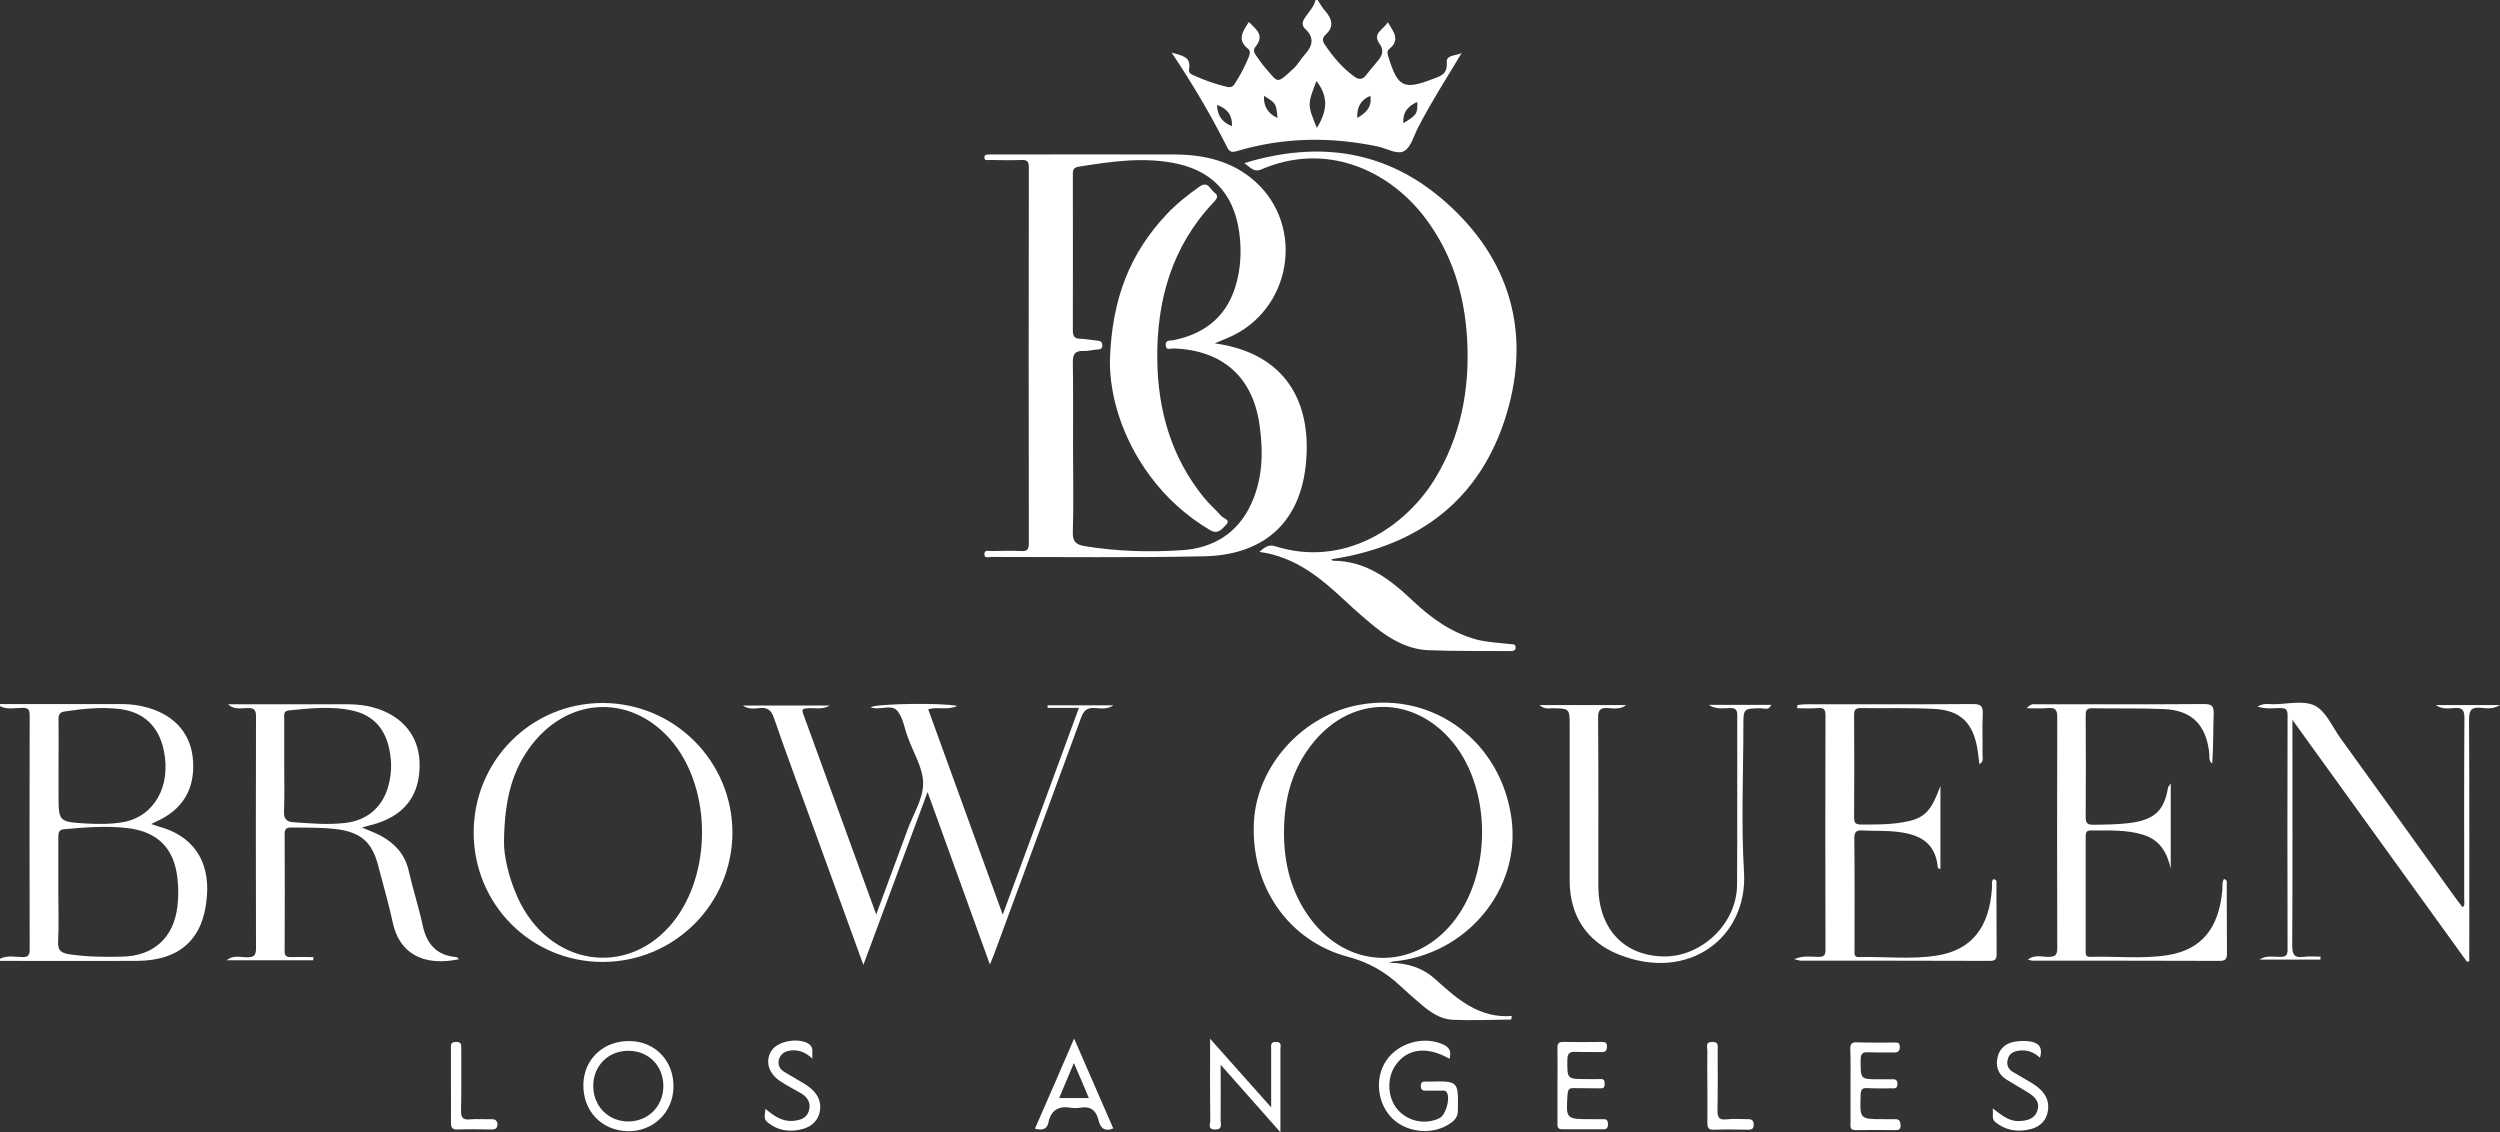 <svg width="552" height="250" viewBox="0 0 552 250" fill="none" xmlns="http://www.w3.org/2000/svg">
<rect x="0" y="0" width="552" height="250" fill="#333333" stroke="none"/>
<path d="M273.095 33.364C283.414 30.289 293.873 30.149 304.379 32.386C306.284 32.805 308.562 34.25 310.096 33.318C311.584 32.432 312.141 30.009 313.071 28.239C316 22.554 319.439 17.195 322.74 11.696C321.531 12.349 319.3 12.069 319.44 13.746C319.672 16.403 318.045 16.822 316.279 17.474C309.957 19.898 308.609 19.245 306.563 12.582C306.377 11.929 306.145 11.277 306.749 10.811C309.259 8.807 307.679 6.99 306.424 4.893C305.541 6.57 302.938 7.269 304.565 9.599C305.634 11.09 305.262 12.209 304.239 13.42C303.356 14.445 302.473 15.517 301.636 16.589C300.846 17.614 300.056 17.661 298.986 16.869C296.337 14.958 294.292 12.488 292.479 9.786C291.921 8.947 292.014 8.294 292.665 7.689C294.663 5.871 294.106 4.147 292.572 2.377C291.921 1.678 291.456 0.792 290.945 0H290.48C290.108 1.538 288.992 2.61 288.156 3.868C287.505 4.846 287.365 5.638 288.249 6.431C290.247 8.341 289.829 10.112 288.156 11.976C287.226 13.001 286.575 14.259 285.599 15.145C281.694 18.779 282.299 18.267 279.231 14.818C278.533 14.026 278.022 13.141 277.371 12.302C276.86 11.65 276.674 10.951 277.232 10.298C279.324 7.735 277.278 6.431 275.744 4.846C274.443 6.897 273.048 8.76 275.558 10.764C276.163 11.23 275.977 11.836 275.744 12.535C274.908 14.632 273.838 16.636 272.63 18.5C272.165 19.198 271.7 19.385 270.817 19.152C268.307 18.546 265.89 17.707 263.565 16.636C262.915 16.356 262.403 16.076 262.543 15.284C263.054 12.395 260.869 12.302 258.685 11.603C263.333 18.546 267.377 25.396 270.956 32.526C271.468 33.597 272.072 33.691 273.095 33.364ZM312.932 22.507C313.025 25.116 312.839 25.349 309.864 27.213C309.678 24.651 310.979 23.392 312.932 22.507ZM302.566 21.156C302.984 23.672 301.59 24.93 299.684 26.049C299.591 23.765 300.334 22.088 302.566 21.156ZM290.666 17.894C293.222 21.109 293.222 24.324 290.759 28.239C288.667 23.113 288.667 23.113 290.666 17.894ZM279.091 21.156C281.787 22.833 281.787 22.833 282.066 26.049C280.114 25.116 278.952 23.672 279.091 21.156ZM268.725 23.159C270.91 23.951 272.119 25.349 272.026 27.866C269.794 26.98 268.772 25.489 268.725 23.159Z" fill="white"/>
<path d="M35.003 182.479C34.584 182.339 34.166 182.199 33.562 182.013C33.515 182.013 33.469 181.966 33.376 181.966C33.422 181.92 33.469 181.92 33.515 181.873C33.98 181.64 34.259 181.547 34.491 181.407C40.302 178.798 43.044 174.278 42.626 167.987C42.254 162.209 38.768 158.062 32.771 156.291C30.819 155.732 28.867 155.452 26.821 155.452C17.896 155.452 8.925 155.452 0 155.452V155.918C1.58 156.757 3.3 156.291 4.974 156.291C6.275 156.291 6.554 156.71 6.554 157.968C6.508 175.21 6.508 192.405 6.554 209.646C6.554 210.857 6.275 211.323 4.974 211.323C3.3 211.323 1.627 210.857 0 211.696V212.162C10.087 212.162 20.128 212.209 30.215 212.162C39.837 212.116 45.043 207.223 45.694 197.763C46.298 189.935 42.487 184.483 35.003 182.479ZM14.317 157.083C18.408 156.477 22.498 156.058 26.589 156.57C31.842 157.269 35.096 160.485 36.165 165.704C37.838 173.625 34.026 180.336 27.1 181.547C24.404 182.013 21.615 181.966 18.919 181.827C12.923 181.454 12.923 181.407 12.923 175.303V169.245C12.923 165.843 12.969 162.488 12.923 159.087C12.876 158.015 13.016 157.269 14.317 157.083ZM39.186 200.047C38.396 207.036 33.934 211.09 26.961 211.23C23.103 211.323 19.244 211.277 15.386 210.718C13.573 210.438 12.737 209.972 12.83 207.922C13.016 204.24 12.876 200.513 12.876 196.785C12.876 192.824 12.876 188.863 12.876 184.902C12.876 183.924 12.923 183.178 14.224 183.085C18.873 182.665 23.567 182.293 28.216 182.852C34.863 183.644 38.489 187.372 39.186 193.989C39.419 195.993 39.419 198.089 39.186 200.047Z" fill="white"/>
<path d="M288.249 103.215C289.922 89.282 284.204 78.006 268.214 75.815C269.515 75.256 270.306 74.93 271.096 74.604C285.088 68.733 288.342 50.093 277.092 40.028C272.072 35.554 265.936 34.157 259.428 34.11C246.227 34.063 232.979 34.11 219.777 34.11C219.359 34.11 218.987 34.11 218.569 34.11C218.057 34.157 217.314 33.97 217.36 34.855C217.407 35.554 218.104 35.322 218.522 35.322C220.846 35.368 223.217 35.415 225.541 35.322C226.796 35.275 227.168 35.648 227.168 36.906C227.122 64.585 227.122 92.311 227.168 119.991C227.168 121.435 226.704 121.761 225.402 121.668C223.217 121.575 221.032 121.622 218.848 121.668C218.29 121.668 217.36 121.342 217.36 122.321C217.314 123.392 218.29 122.973 218.801 122.973C234.42 122.973 250.085 123.159 265.75 122.833C278.766 122.6 286.761 115.657 288.249 103.215ZM276.256 111.277C273.281 117.754 267.889 121.016 261.009 121.482C253.85 121.948 246.692 121.761 239.533 120.596C237.488 120.27 236.791 119.478 236.884 117.381C237.069 111.23 236.93 105.126 236.93 98.975C236.93 92.684 236.977 86.393 236.884 80.103C236.837 78.285 237.302 77.4 239.254 77.493C240.277 77.54 241.346 77.213 242.369 77.167C243.019 77.12 243.438 76.98 243.391 76.188C243.345 75.443 242.927 75.256 242.276 75.21C240.974 75.07 239.719 74.837 238.418 74.79C237.116 74.744 236.884 74.091 236.884 72.926C236.93 61.556 236.884 50.14 236.884 38.77C236.884 37.884 236.791 37.046 238.092 36.813C245.437 35.648 252.781 34.529 260.172 36.207C268.493 38.117 273.002 43.756 273.792 52.796C274.071 55.965 273.885 59.087 273.095 62.162C271.235 69.525 266.401 73.625 259.103 75.117C258.359 75.256 257.29 74.977 257.383 76.235C257.476 77.446 258.452 76.934 259.103 76.934C270.027 77.307 276.813 83.364 278.162 94.268C278.952 100.047 278.766 105.825 276.256 111.277Z" fill="white"/>
<path d="M332.687 91.286C338.08 73.206 333.338 57.083 319.114 44.548C306.331 33.271 291.363 30.941 274.722 36.02C276.163 36.952 276.813 38.164 278.58 37.372C292.618 31.361 306.377 37.325 314.512 47.903C320.602 55.871 323.391 65.005 323.948 74.977C324.553 86.02 322.554 96.365 316.743 105.871C310.236 116.403 296.755 125.443 281.508 120.596C280.16 120.177 279.277 120.783 278.069 121.855C286.203 122.973 291.828 127.819 297.313 132.945C299.358 134.856 301.497 136.719 303.681 138.49C307.121 141.239 310.933 143.383 315.442 143.569C321.485 143.802 327.528 143.709 333.571 143.756C334.082 143.756 334.593 143.663 334.64 143.057C334.733 142.218 334.082 142.265 333.524 142.218C331.061 141.938 328.597 141.845 326.133 141.239C320.509 139.748 316 136.486 311.909 132.619C306.935 127.912 301.636 123.812 294.292 123.812C294.152 123.812 294.013 123.532 293.966 123.486C313.35 120.55 327.016 110.252 332.687 91.286Z" fill="white"/>
<path d="M231.305 156.291H238.232C232.607 171.575 227.122 186.533 221.404 201.957C215.826 186.533 210.388 171.622 204.949 156.617C207.041 155.965 209.132 156.897 211.364 155.871C207.877 155.126 193.56 155.359 192.212 156.151C194.211 156.99 196.814 155.312 198.162 156.99C199.417 158.528 199.696 160.811 200.44 162.768C201.648 166.17 203.833 169.571 203.833 172.973C203.833 176.375 201.648 179.776 200.393 183.178C198.162 189.282 195.884 195.34 193.467 201.911C187.982 186.813 182.683 172.227 177.337 157.596C176.919 156.524 177.43 156.431 178.313 156.384C179.801 156.244 181.428 156.803 183.241 155.778H163.996C165.205 156.617 166.506 156.477 167.715 156.337C169.528 156.151 170.318 156.85 170.922 158.621C173.526 166.216 176.361 173.765 179.104 181.314C182.869 191.706 186.634 202.097 190.632 213.048C195.42 200.14 200.022 187.791 204.809 174.884C209.504 187.838 213.967 200.186 218.569 212.954C219.034 211.789 219.405 211.044 219.638 210.298C226.006 193.01 232.375 175.769 238.696 158.481C239.301 156.85 240.044 156.198 241.811 156.337C243.159 156.431 244.553 156.617 245.855 155.732H231.305V156.291Z" fill="white"/>
<path d="M333.757 180.895C331.572 163.98 316.743 152.703 300.334 155.592C287.691 157.782 277.464 169.059 276.86 181.594C276.163 195.713 284.483 207.782 297.685 211.277C302.24 212.488 305.959 214.632 309.306 217.801C310.84 219.245 312.42 220.596 314.001 221.948C315.953 223.579 318.091 225.023 320.648 225.163C324.971 225.35 329.341 225.163 333.664 225.117C333.71 225.117 333.71 224.837 333.803 224.324C326.645 224.884 321.81 220.643 316.976 216.263C314.28 213.793 310.933 212.628 306.796 212.582C307.354 212.349 307.4 212.302 307.493 212.302C323.716 210.904 335.802 196.459 333.757 180.895ZM289.364 202.889C285.088 197.158 283.461 190.634 283.507 183.597C283.554 176.281 285.32 169.571 290.061 163.84C298.615 153.402 312.374 153.541 320.881 164.026C329.48 174.651 329.341 193.383 320.602 203.914C311.863 214.399 297.638 213.98 289.364 202.889Z" fill="white"/>
<path d="M100.778 211.323C96.455 210.997 94.224 208.481 93.34 204.38C92.457 200.28 91.156 196.319 90.226 192.218C89.436 188.723 87.297 186.347 84.322 184.669C83.021 183.924 81.533 183.411 79.906 182.712C80.743 182.479 81.254 182.339 81.812 182.199C89.157 180.382 92.876 175.676 92.643 168.36C92.457 161.883 88.041 157.223 80.975 155.871C79.442 155.592 77.954 155.499 76.42 155.499C67.728 155.499 59.035 155.499 50.342 155.499C51.597 156.71 53.085 156.384 54.48 156.337C55.967 156.291 56.571 156.57 56.525 158.294C56.478 175.303 56.478 192.358 56.525 209.413C56.525 211.09 55.967 211.37 54.48 211.37C53.085 211.37 51.551 210.811 50.017 212.022H69.168C69.168 211.789 69.168 211.556 69.215 211.323C67.588 211.323 66.008 211.277 64.381 211.323C63.265 211.37 62.8 211.09 62.847 209.879C62.893 201.305 62.893 192.777 62.847 184.203C62.847 183.038 63.265 182.665 64.381 182.712C67.867 182.759 71.307 182.665 74.747 183.131C79.72 183.877 82.138 186.02 83.439 190.913C84.555 195.2 85.81 199.441 86.74 203.774C88.181 210.438 93.387 213.467 101.382 211.789C101.057 211.603 100.917 211.323 100.778 211.323ZM64.799 181.547C63.218 181.454 62.661 180.801 62.707 179.124C62.847 175.722 62.754 172.367 62.754 168.966C62.754 165.471 62.754 162.022 62.754 158.574C62.754 157.782 62.568 156.99 63.823 156.85C68.657 156.384 73.492 155.825 78.233 156.99C82.138 157.968 84.648 160.531 85.717 164.445C86.507 167.381 86.6 170.317 85.81 173.299C84.601 178.099 81.208 181.081 76.374 181.687C72.515 182.153 68.657 181.827 64.799 181.547Z" fill="white"/>
<path d="M133.084 155.219C117.28 155.219 104.589 167.94 104.589 183.83C104.589 199.72 117.326 212.442 133.131 212.395C148.935 212.349 161.719 199.581 161.719 183.784C161.672 168.034 148.889 155.266 133.084 155.219ZM148.703 203.495C138.709 216.076 121.184 213.374 114.305 198.183C112.213 193.569 111.237 188.723 111.283 185.927C111.376 176.514 113.096 169.944 117.559 164.259C126.112 153.402 140.196 153.402 148.796 164.213C157.117 174.79 157.07 192.917 148.703 203.495Z" fill="white"/>
<path d="M491.059 194.082C490.548 194.828 490.78 195.76 490.687 196.552C489.944 204.939 486.132 209.692 478.601 210.904C472.93 211.789 467.166 211.09 461.449 211.277C460.473 211.277 460.519 210.624 460.519 209.972C460.519 201.584 460.519 193.197 460.519 184.809C460.519 184.063 460.519 183.364 461.588 183.364C465.539 183.411 469.491 183.131 473.302 184.343C476.928 185.508 478.508 188.257 479.299 191.799V172.973C478.88 173.579 478.694 173.765 478.694 173.952C477.858 178.891 475.812 180.848 470.839 181.64C467.957 182.06 465.075 182.06 462.146 182.106C460.844 182.106 460.519 181.687 460.519 180.429C460.566 172.926 460.566 165.424 460.519 157.922C460.519 156.803 460.751 156.384 461.96 156.384C467.259 156.477 472.605 156.337 477.904 156.57C483.994 156.85 487.155 160.112 487.805 166.309C487.898 167.055 487.619 167.987 488.456 168.593C488.735 164.911 488.642 161.277 488.781 157.596C488.828 155.871 488.363 155.452 486.643 155.452C474.325 155.545 461.96 155.499 449.642 155.499C449.084 155.499 448.433 155.266 447.504 156.384C449.409 156.384 450.804 156.477 452.198 156.337C453.732 156.198 454.244 156.664 454.244 158.295C454.197 175.35 454.197 192.358 454.244 209.366C454.244 211.09 453.593 211.277 452.152 211.277C450.804 211.277 449.27 210.718 447.736 211.883C448.294 212.022 448.526 212.116 448.759 212.116C462.564 212.116 476.324 212.116 490.13 212.162C491.478 212.162 491.71 211.65 491.71 210.485C491.663 205.499 491.71 200.466 491.664 195.48C491.617 195.014 491.942 194.315 491.059 194.082Z" fill="white"/>
<path d="M440.856 210.624C440.81 205.545 440.856 200.466 440.81 195.387C440.81 194.874 441.042 194.175 440.113 194.129C439.648 194.688 439.88 195.34 439.834 195.993C439.276 204.753 435.371 209.786 427.608 210.997C421.937 211.883 416.173 211.184 410.456 211.323C409.293 211.37 409.479 210.485 409.479 209.786C409.479 201.538 409.526 193.336 409.433 185.089C409.433 183.644 409.944 183.271 411.246 183.364C413.756 183.504 416.266 183.364 418.73 183.644C424.819 184.296 427.422 186.72 427.887 191.659C427.887 191.706 428.12 191.752 428.445 191.892V173.532C426.353 179.217 424.959 180.755 420.217 181.547C417.103 182.106 413.988 182.06 410.827 182.06C409.572 182.06 409.386 181.5 409.386 180.429C409.433 172.926 409.433 165.424 409.386 157.922C409.386 156.85 409.572 156.337 410.827 156.337C416.22 156.431 421.612 156.244 427.004 156.524C432.814 156.803 435.65 159.553 436.626 165.424C436.812 166.496 436.905 167.568 437.045 168.733C438.114 168.127 437.695 167.335 437.742 166.682C437.788 163.7 437.649 160.718 437.788 157.735C437.881 155.918 437.416 155.452 435.557 155.452C423.285 155.545 411.06 155.499 398.788 155.499C398.137 155.499 397.487 155.592 396.836 155.685C396.836 155.918 396.836 156.151 396.836 156.384C398.37 156.384 399.904 156.477 401.438 156.337C402.693 156.244 403.065 156.617 403.065 157.922C403.018 175.21 403.018 192.451 403.065 209.739C403.065 211.137 402.553 211.277 401.391 211.277C399.857 211.277 398.277 210.904 396.138 211.789C397.068 211.976 397.347 212.116 397.626 212.116C411.478 212.116 425.377 212.116 439.229 212.162C440.67 212.209 440.856 211.696 440.856 210.624Z" fill="white"/>
<path d="M537.915 155.732C539.17 156.617 540.565 156.431 541.866 156.337C543.586 156.198 544.144 156.617 544.144 158.528C544.051 171.948 544.098 185.322 544.098 198.695C544.098 199.208 544.33 199.814 543.726 200.326C543.215 199.674 542.75 199.021 542.285 198.416C533.778 186.58 525.272 174.744 516.719 162.908C514.952 160.438 513.558 157.036 511.14 155.825C508.677 154.567 505.144 155.452 502.076 155.499C501.007 155.499 499.845 155.172 498.45 156.011C500.356 156.617 501.89 156.337 503.378 156.337C504.493 156.337 505.097 156.477 505.097 157.875C505.051 175.163 505.051 192.404 505.097 209.692C505.097 210.997 504.679 211.277 503.424 211.277C501.89 211.277 500.31 210.904 498.915 211.883H512.349C512.349 211.65 512.349 211.463 512.395 211.23C511.14 211.23 509.932 211.09 508.677 211.277C506.771 211.51 506.12 210.997 506.12 208.854C506.213 193.103 506.167 177.4 506.167 161.65V158.947C519.322 177.167 532.012 194.781 544.702 212.349C544.888 212.302 545.027 212.302 545.213 212.255V209.925C545.213 192.917 545.26 175.862 545.167 158.854C545.167 156.617 545.818 156.104 547.863 156.291C549.025 156.384 550.327 156.664 552 155.685H537.915V155.732Z" fill="white"/>
<path d="M381.868 156.337C383.262 156.291 383.634 156.757 383.588 158.108C383.541 170.55 383.634 182.992 383.541 195.387C383.495 203.868 375.825 211.23 367.458 211.184C358.533 211.09 352.908 205.033 352.908 195.527C352.908 183.178 352.955 170.829 352.862 158.481C352.862 156.757 353.326 156.244 355 156.337C356.348 156.431 357.835 156.664 359.044 155.685H339.939C341.055 156.664 341.938 156.384 342.775 156.384C346.586 156.431 346.586 156.431 346.586 160.345C346.586 171.715 346.586 183.131 346.586 194.501C346.586 202.097 350.305 207.875 357.324 210.718C372.71 216.962 385.958 207.083 385.075 192.544C384.424 181.827 384.936 171.062 384.936 160.345C384.936 156.431 384.936 156.431 388.794 156.384C389.538 156.384 390.56 156.943 391.072 155.638H377.312C378.846 156.664 380.38 156.384 381.868 156.337Z" fill="white"/>
<path d="M139.127 229.87C133.317 229.73 128.947 233.784 128.808 239.376C128.668 245.247 132.759 249.581 138.523 249.767C144.148 249.907 148.564 245.713 148.703 240.121C148.842 234.343 144.752 229.963 139.127 229.87ZM138.662 247.623C134.246 247.577 130.946 244.175 130.992 239.702C131.039 235.228 134.386 231.966 138.848 232.013C143.311 232.06 146.518 235.415 146.472 239.935C146.379 244.362 143.078 247.623 138.662 247.623Z" fill="white"/>
<path d="M315.628 238.816C315.395 238.816 315.163 238.816 314.884 238.816C314.14 238.77 313.675 238.91 313.722 239.842C313.722 240.82 314.326 240.82 314.977 240.82C316.046 240.82 317.069 240.82 318.138 240.82C318.603 240.82 319.114 240.68 319.439 241.193C320.276 242.451 319.254 246.179 317.859 246.878C314.745 248.416 310.886 247.623 308.609 245.014C306.377 242.451 306.145 238.164 308.051 235.322C310.607 231.5 315.07 230.895 320.044 233.784C320.416 232.386 320.276 231.407 318.742 230.662C314.466 228.658 308.795 230.196 306.099 234.157C303.449 238.024 304.1 243.756 307.493 247.018C310.979 250.326 316.883 250.652 320.602 247.763C321.485 247.064 321.903 246.319 321.903 245.154C321.996 238.677 322.043 238.677 315.628 238.816Z" fill="white"/>
<path d="M281.787 230.056C280.439 230.009 280.672 230.848 280.672 231.64V244.501C276.023 239.282 271.747 234.483 267.191 229.357C267.191 235.741 267.145 241.566 267.238 247.344C267.238 248.089 266.54 249.394 268.307 249.394C269.98 249.394 269.515 248.229 269.515 247.344C269.562 243.43 269.515 239.515 269.515 235.089C274.024 240.214 278.162 244.874 282.717 250C282.717 243.43 282.717 237.465 282.717 231.5C282.763 230.848 282.996 230.103 281.787 230.056Z" fill="white"/>
<path d="M353.977 247.111C353.094 247.157 352.211 247.111 351.328 247.111C345.703 247.111 345.75 247.111 346.121 241.566C346.214 240.447 346.586 240.214 347.562 240.261C349.515 240.308 351.421 240.261 353.373 240.308C354.117 240.308 354.349 240.028 354.303 239.282C354.303 238.583 354.163 238.211 353.373 238.257C352.304 238.304 351.281 238.257 350.212 238.257C345.982 238.257 346.028 238.257 346.075 234.017C346.075 232.619 346.54 232.199 347.888 232.246C349.794 232.339 351.746 232.246 353.698 232.293C354.582 232.293 354.767 231.92 354.814 231.128C354.86 230.242 354.442 230.056 353.698 230.056C350.863 230.103 348.074 230.103 345.238 230.056C344.169 230.009 343.844 230.429 343.89 231.454C343.937 234.203 343.89 236.952 343.89 239.655C343.89 242.404 343.89 245.154 343.89 247.856C343.89 248.555 343.751 249.348 344.913 249.348C347.981 249.348 351.049 249.348 354.07 249.348C354.86 249.348 355 248.928 355.046 248.276C355.046 247.577 354.86 247.064 353.977 247.111Z" fill="white"/>
<path d="M418.544 247.111C417.661 247.157 416.777 247.111 415.894 247.111C410.595 247.111 410.642 247.111 410.827 241.752C410.874 240.634 411.106 240.168 412.315 240.261C414.081 240.354 415.848 240.308 417.614 240.308C418.265 240.308 418.916 240.447 418.962 239.422C419.009 238.304 418.358 238.257 417.568 238.304C416.684 238.304 415.801 238.304 414.918 238.304C410.734 238.304 410.827 238.304 410.827 234.063C410.827 232.712 411.199 232.246 412.594 232.339C414.453 232.432 416.313 232.339 418.172 232.386C419.102 232.432 419.474 232.06 419.474 231.128C419.474 230.103 418.869 230.196 418.218 230.196C415.476 230.196 412.733 230.242 409.991 230.149C408.782 230.103 408.503 230.569 408.55 231.687C408.643 234.343 408.596 236.999 408.596 239.655C408.596 242.404 408.596 245.154 408.596 247.903C408.596 248.649 408.364 249.534 409.712 249.534C412.687 249.487 415.662 249.487 418.637 249.534C419.334 249.534 419.659 249.254 419.659 248.509C419.567 247.67 419.474 247.111 418.544 247.111Z" fill="white"/>
<path d="M228.516 249.208C230.097 249.627 231.166 249.394 231.491 247.857C232.049 245.061 233.816 244.129 236.512 244.595C237.116 244.688 237.813 244.688 238.417 244.595C240.695 244.175 241.997 245.061 242.555 247.344C242.926 248.975 243.81 249.953 245.808 249.161C243.019 242.731 240.184 236.3 237.162 229.31C234.141 236.3 231.352 242.777 228.516 249.208ZM233.862 242.451C234.885 239.981 235.907 237.605 237.116 234.716C238.325 237.512 239.347 239.842 240.416 242.451H233.862Z" fill="white"/>
<path d="M448.712 239.189C447.271 238.304 445.784 237.512 444.343 236.626C443.366 236.021 442.995 235.042 443.32 233.877C443.599 232.712 444.482 232.199 445.598 232.013C447.364 231.733 448.945 232.153 450.432 233.551C451.176 230.988 449.874 230.149 447.968 229.916C447.039 229.823 446.016 229.823 445.086 229.963C443.087 230.242 441.6 231.314 441.089 233.318C440.577 235.368 441.135 237.185 442.995 238.35C444.575 239.329 446.155 240.214 447.736 241.193C449.27 242.125 450.525 243.336 449.828 245.294C449.177 247.158 447.457 247.484 445.691 247.53C443.459 247.577 441.879 246.132 439.973 244.734C440.205 245.993 439.648 247.018 440.577 247.763C442.948 249.674 445.737 250.047 448.573 249.254C450.525 248.695 451.919 247.344 452.198 245.154C452.57 242.358 450.943 240.587 448.712 239.189Z" fill="white"/>
<path d="M177.523 239.236C176.082 238.35 174.595 237.558 173.154 236.673C172.178 236.067 171.666 235.135 171.992 233.97C172.317 232.759 173.2 232.153 174.455 231.966C176.222 231.733 177.756 232.246 179.383 233.737C179.243 232.293 179.708 231.361 178.685 230.568C176.686 229.077 171.992 229.73 170.504 231.78C168.877 233.97 169.528 236.859 172.131 238.63C173.665 239.655 175.292 240.494 176.919 241.426C178.406 242.311 179.104 243.663 178.592 245.294C178.127 246.878 176.686 247.344 175.199 247.484C172.782 247.717 170.922 246.459 169.017 244.828C168.924 245.993 168.505 246.971 169.388 247.717C171.713 249.72 174.502 250.047 177.337 249.254C179.29 248.695 180.731 247.344 181.056 245.2C181.428 242.404 179.754 240.587 177.523 239.236Z" fill="white"/>
<path d="M108.308 247.111C106.774 247.157 105.24 247.018 103.753 247.157C102.079 247.344 101.754 246.598 101.8 245.107C101.893 240.587 101.847 236.114 101.847 231.594C101.847 230.755 101.986 230.056 100.685 230.056C99.383 230.056 99.569 230.848 99.569 231.64C99.569 234.296 99.569 236.952 99.569 239.609C99.569 242.358 99.616 245.061 99.569 247.81C99.569 248.835 99.755 249.441 101.01 249.394C103.52 249.301 105.984 249.348 108.494 249.394C109.377 249.394 109.842 249.161 109.842 248.183C109.703 247.158 109.098 247.111 108.308 247.111Z" fill="white"/>
<path d="M385.726 247.111C384.192 247.111 382.658 246.971 381.171 247.158C379.497 247.344 379.218 246.645 379.218 245.107C379.311 240.68 379.265 236.253 379.265 231.827C379.265 230.988 379.544 230.009 378.056 230.056C376.476 230.056 376.987 231.174 376.987 231.92C376.94 234.483 376.987 237.092 376.987 239.655C376.987 242.404 377.033 245.107 376.987 247.856C376.987 248.882 377.126 249.487 378.428 249.441C380.938 249.348 383.402 249.394 385.912 249.441C386.795 249.441 387.26 249.254 387.213 248.229C387.167 247.111 386.516 247.111 385.726 247.111Z" fill="white"/>
<path d="M269.655 113.933C268.446 112.535 267.005 111.323 265.843 109.879C258.638 101.025 255.663 90.634 255.524 79.403C255.384 66.309 258.731 54.427 267.982 44.641C268.725 43.896 269.144 43.197 268.121 42.498C267.191 41.799 266.726 39.888 264.867 41.193C262.217 43.057 259.707 45.061 257.523 47.391C249.667 55.778 245.483 65.704 245.065 79.636C245.018 87.418 247.761 96.738 253.85 104.986C257.476 109.925 261.939 113.933 267.191 117.055C268.958 118.127 269.934 116.682 270.817 115.75C271.7 114.772 270.166 114.492 269.655 113.933Z" fill="white"/>
</svg>
